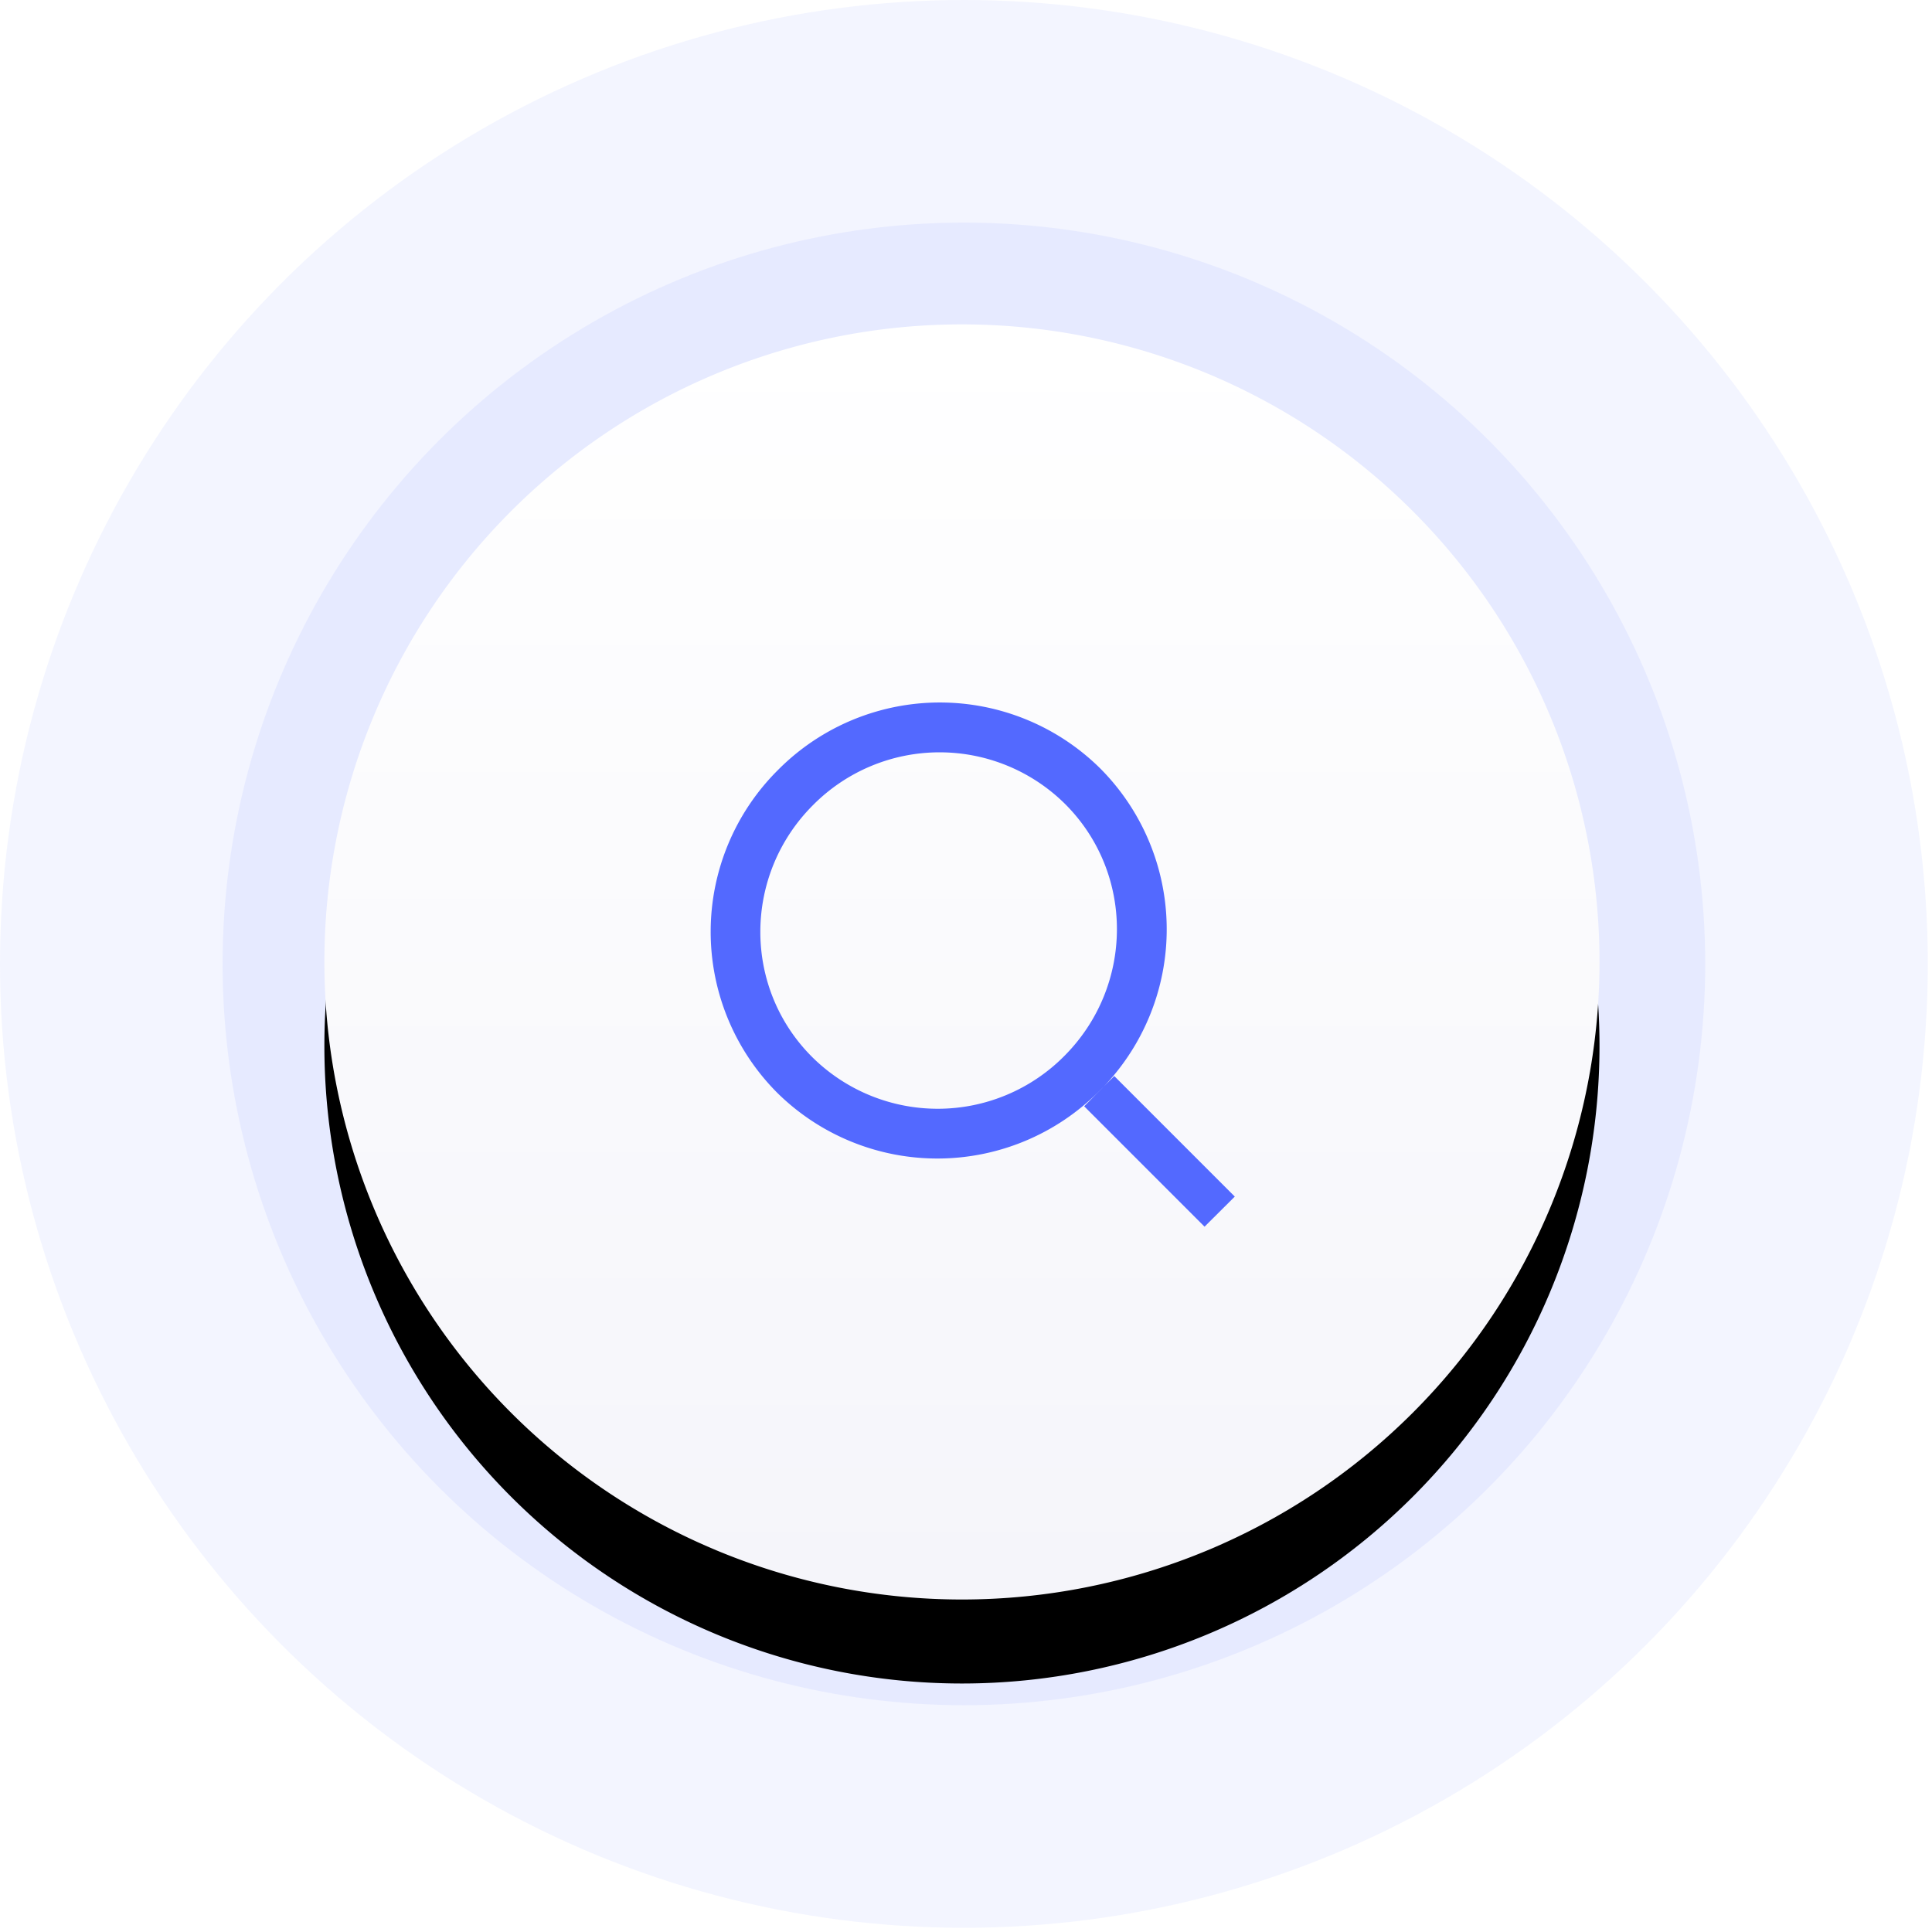 <svg xmlns="http://www.w3.org/2000/svg" xmlns:xlink="http://www.w3.org/1999/xlink" width="138" height="138" class="hits-empty-state-image"><defs><linearGradient id="c" x1="50%" x2="50%" y1="100%" y2="0%"><stop offset="0%" stop-color="#F5F5FA"/><stop offset="100%" stop-color="#FFF"/></linearGradient><filter id="a" width="140.6%" height="140.6%" x="-20.3%" y="-15.9%" filterUnits="objectBoundingBox"><feOffset dy="4" in="SourceAlpha" result="shadowOffsetOuter1"/><feGaussianBlur in="shadowOffsetOuter1" result="shadowBlurOuter1" stdDeviation="5.5"/><feColorMatrix in="shadowBlurOuter1" result="shadowMatrixOuter1" values="0 0 0 0 0.145 0 0 0 0 0.173 0 0 0 0 0.38 0 0 0 0.15 0"/><feOffset dy="2" in="SourceAlpha" result="shadowOffsetOuter2"/><feGaussianBlur in="shadowOffsetOuter2" result="shadowBlurOuter2" stdDeviation="1.5"/><feColorMatrix in="shadowBlurOuter2" result="shadowMatrixOuter2" values="0 0 0 0 0.365 0 0 0 0 0.392 0 0 0 0 0.58 0 0 0 0.2 0"/><feMerge><feMergeNode in="shadowMatrixOuter1"/><feMergeNode in="shadowMatrixOuter2"/></feMerge></filter><path id="b" d="M68.71 114.25a45.54 45.54 0 1 1 0-91.08 45.54 45.54 0 0 1 0 91.08z"/></defs><g fill="none" fill-rule="evenodd"><circle cx="68.85" cy="68.85" r="68.85" fill="#5468FF" opacity=".07"/><circle cx="68.85" cy="68.85" r="52.95" fill="#5468FF" opacity=".08"/><use xlink:href="#b" fill="#000" filter="url(#a)"/><use xlink:href="#b" fill="url(#c)"/><path fill="#5369FF" d="M76.01 75.44c5-5 5.03-13.06.07-18.01a12.73 12.73 0 0 0-18 .07c-5 4.99-5.03 13.05-.07 18a12.73 12.73 0 0 0 18-.06zm2.5 2.5a16.28 16.28 0 0 1-23.02.09A16.29 16.29 0 0 1 55.57 55a16.28 16.28 0 0 1 23.03-.1 16.28 16.28 0 0 1-.08 23.04zm1.08-1.08-2.15 2.16 8.6 8.6 2.16-2.15-8.6-8.6z"/></g></svg>